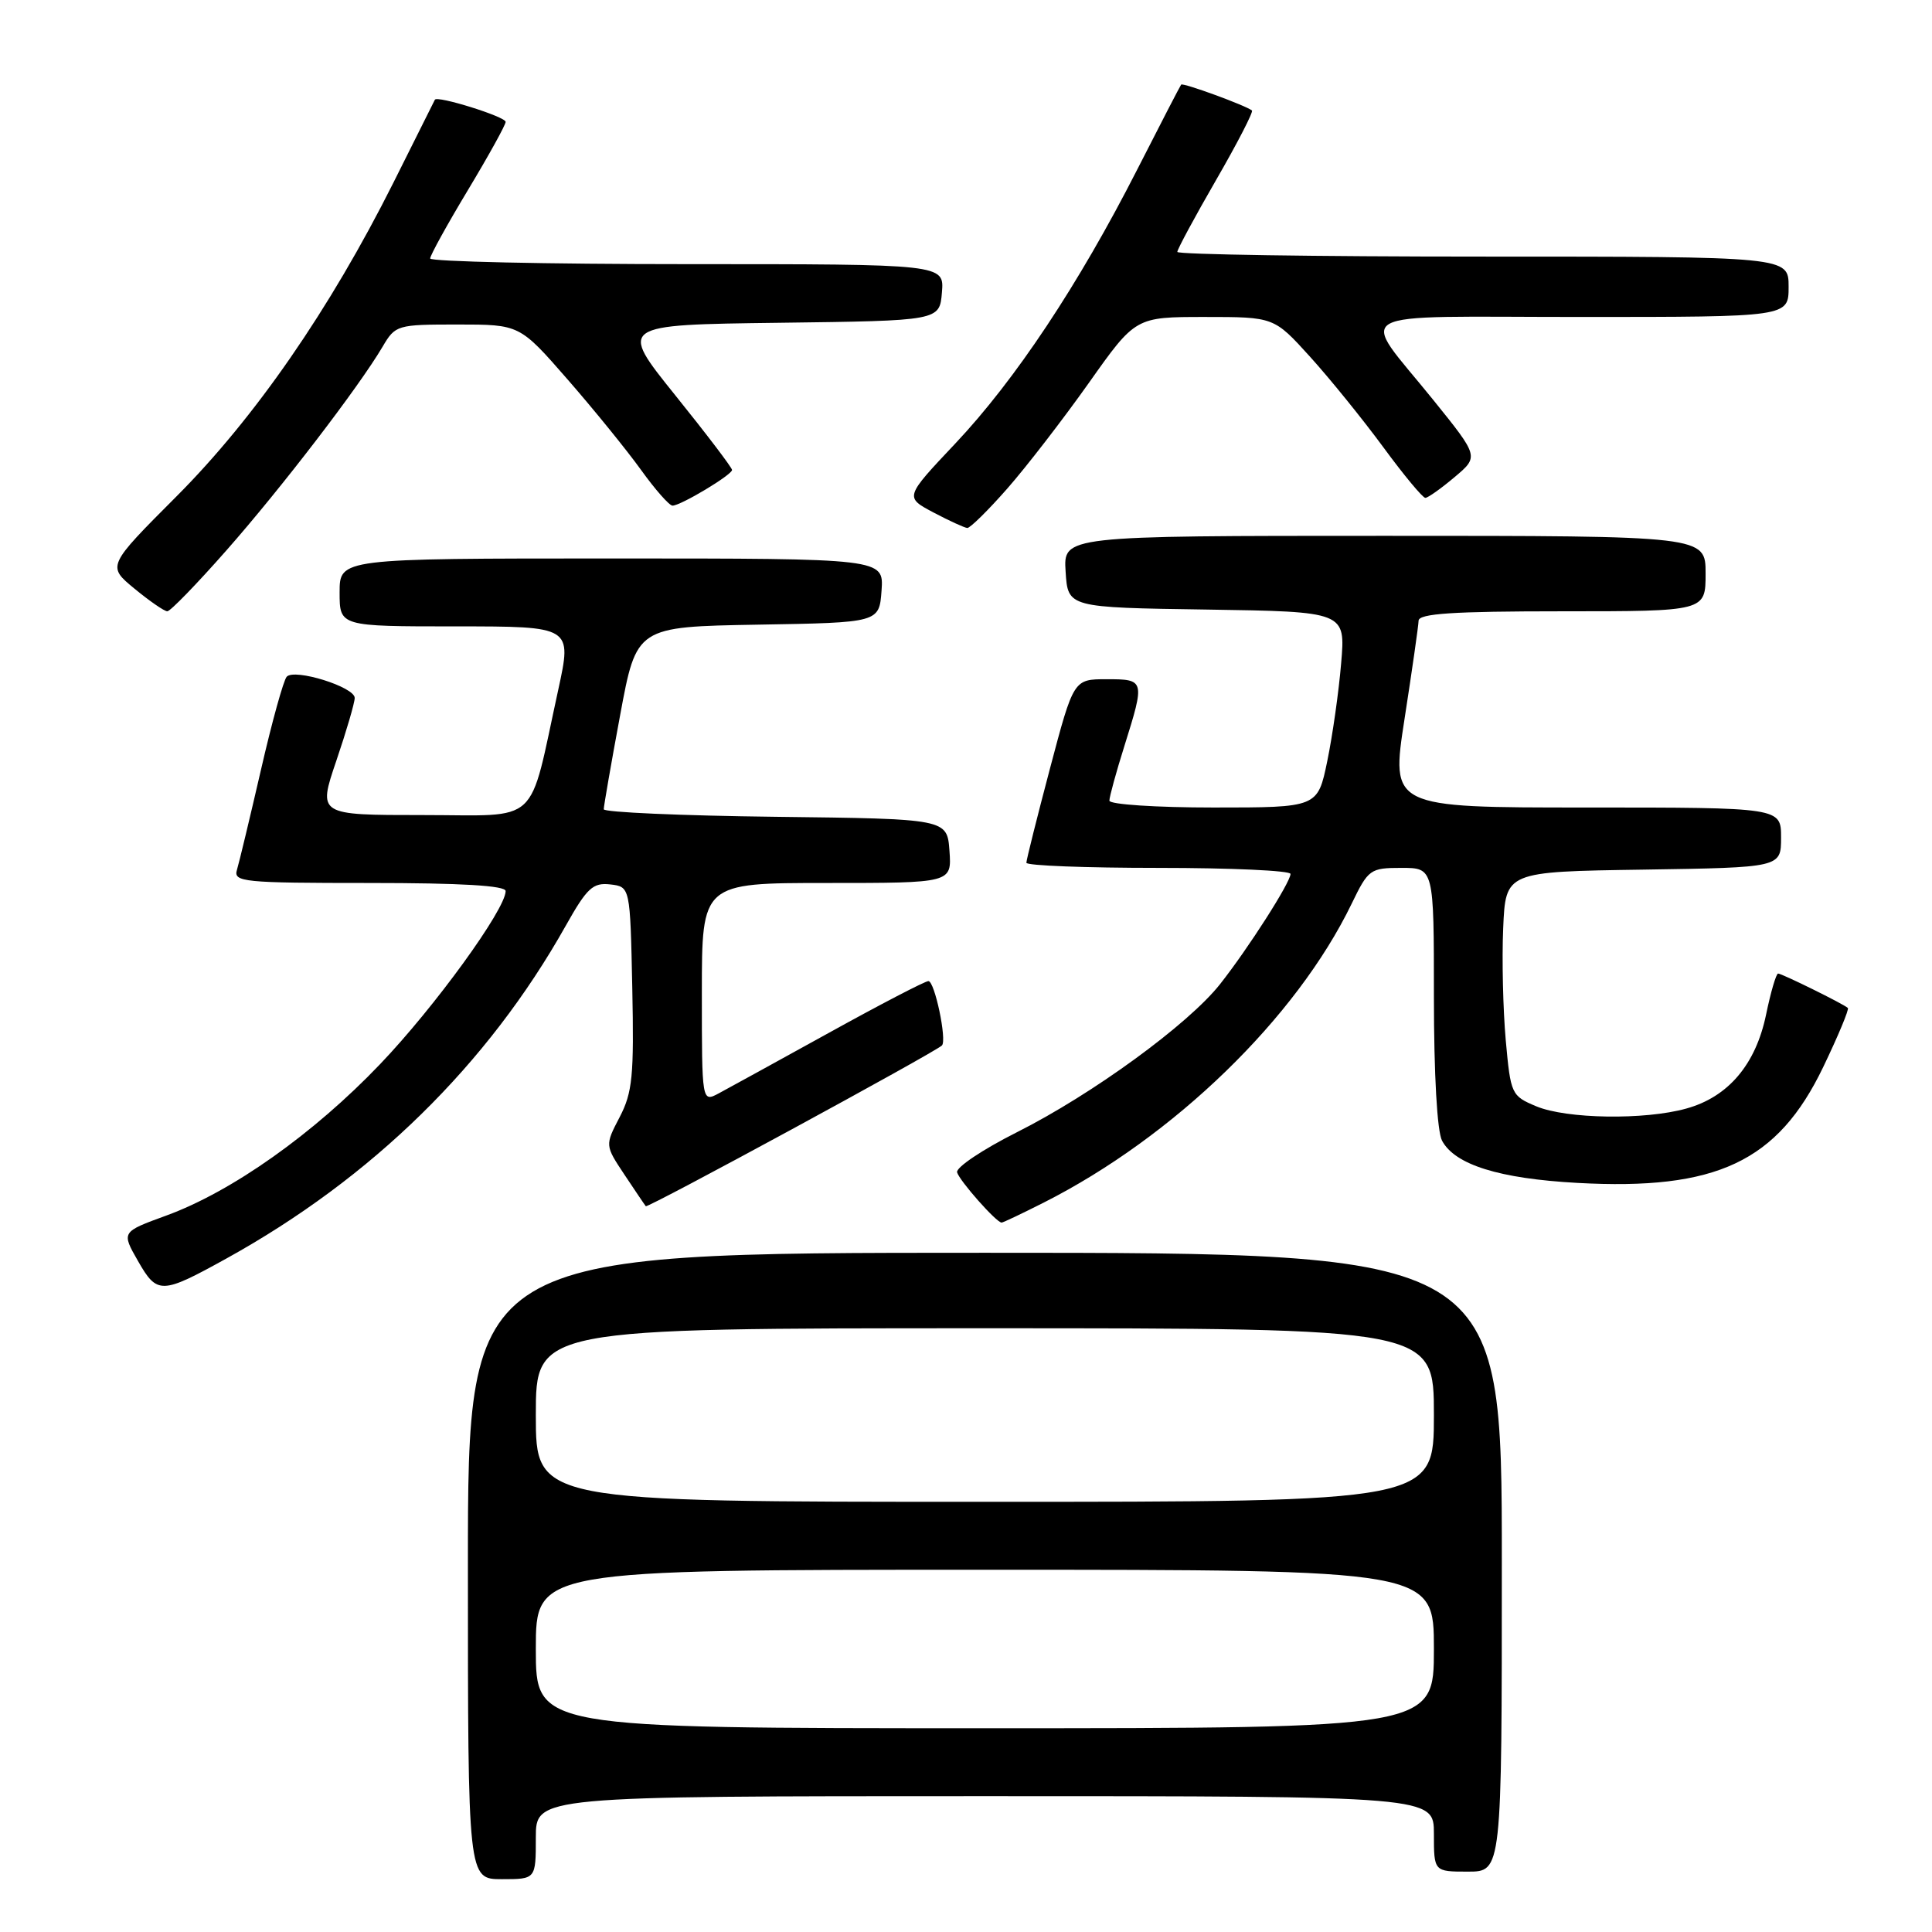 <?xml version="1.0" encoding="UTF-8" standalone="no"?>
<!DOCTYPE svg PUBLIC "-//W3C//DTD SVG 1.1//EN" "http://www.w3.org/Graphics/SVG/1.1/DTD/svg11.dtd" >
<svg xmlns="http://www.w3.org/2000/svg" xmlns:xlink="http://www.w3.org/1999/xlink" version="1.1" viewBox="0 0 256 256">
 <g >
 <path fill="currentColor"
d=" M 71.00 243.50 C 71.00 238.00 71.00 238.00 130.50 238.00 C 190.00 238.00 190.00 238.00 190.00 243.00 C 190.00 248.00 190.00 248.00 194.50 248.00 C 199.00 248.00 199.00 248.00 199.00 207.00 C 199.00 166.00 199.00 166.00 130.50 166.00 C 62.00 166.00 62.00 166.00 62.00 207.50 C 62.00 249.00 62.00 249.00 66.50 249.00 C 71.00 249.00 71.00 249.00 71.00 243.50 Z  M 30.00 166.76 C 49.30 156.09 64.62 141.07 74.95 122.69 C 77.78 117.65 78.56 116.93 80.86 117.19 C 83.50 117.50 83.50 117.50 83.78 130.89 C 84.02 142.56 83.81 144.75 82.11 148.02 C 80.16 151.76 80.16 151.76 82.73 155.63 C 84.15 157.76 85.42 159.65 85.57 159.83 C 85.80 160.13 123.88 139.45 124.81 138.53 C 125.50 137.84 123.85 130.00 123.02 130.00 C 122.58 130.00 116.66 133.08 109.86 136.84 C 103.06 140.59 96.49 144.21 95.25 144.87 C 93.00 146.07 93.00 146.07 93.00 131.54 C 93.00 117.00 93.00 117.00 109.56 117.00 C 126.11 117.00 126.11 117.00 125.81 112.75 C 125.50 108.50 125.50 108.50 102.75 108.23 C 90.24 108.08 80.00 107.63 80.00 107.23 C 80.00 106.83 80.97 101.22 82.17 94.77 C 84.34 83.05 84.34 83.05 100.42 82.77 C 116.50 82.50 116.50 82.50 116.81 78.25 C 117.11 74.00 117.11 74.00 81.06 74.00 C 45.00 74.00 45.00 74.00 45.00 78.50 C 45.00 83.00 45.00 83.00 60.40 83.00 C 75.80 83.00 75.80 83.00 73.97 91.40 C 69.97 109.71 71.81 108.00 56.02 108.00 C 42.12 108.00 42.12 108.00 44.56 100.82 C 45.90 96.88 47.00 93.12 47.00 92.48 C 47.00 91.03 39.03 88.54 37.99 89.67 C 37.57 90.13 36.03 95.67 34.58 102.00 C 33.12 108.33 31.69 114.29 31.40 115.25 C 30.90 116.87 32.19 117.00 48.93 117.00 C 61.15 117.00 67.00 117.35 67.00 118.07 C 67.00 120.48 57.60 133.44 50.36 141.01 C 41.57 150.22 30.72 157.90 22.03 161.07 C 16.08 163.24 16.08 163.24 18.29 167.10 C 20.83 171.54 21.39 171.52 30.00 166.76 Z  M 138.28 159.36 C 155.56 150.62 171.76 134.90 179.10 119.75 C 181.31 115.18 181.56 115.00 185.70 115.00 C 190.00 115.00 190.00 115.00 190.00 132.07 C 190.00 142.38 190.43 149.93 191.08 151.15 C 192.79 154.34 198.66 156.17 208.99 156.74 C 227.44 157.76 235.55 153.94 241.58 141.40 C 243.57 137.26 245.04 133.73 244.85 133.56 C 244.24 133.01 236.10 129.00 235.61 129.00 C 235.35 129.00 234.63 131.46 234.01 134.46 C 232.64 141.06 228.99 145.36 223.44 146.89 C 217.93 148.43 207.58 148.27 203.56 146.59 C 200.27 145.21 200.17 145.00 199.52 137.84 C 199.16 133.80 199.00 127.12 199.18 123.00 C 199.50 115.50 199.50 115.50 217.75 115.23 C 236.00 114.95 236.00 114.95 236.00 110.98 C 236.00 107.00 236.00 107.00 210.15 107.00 C 184.29 107.00 184.29 107.00 186.11 95.25 C 187.11 88.79 187.95 82.94 187.97 82.25 C 187.99 81.30 192.48 81.00 207.00 81.00 C 226.00 81.00 226.00 81.00 226.00 76.00 C 226.00 71.00 226.00 71.00 183.45 71.00 C 140.89 71.00 140.89 71.00 141.20 75.75 C 141.50 80.50 141.50 80.50 159.89 80.77 C 178.29 81.05 178.29 81.05 177.71 87.87 C 177.40 91.62 176.57 97.46 175.87 100.85 C 174.60 107.00 174.60 107.00 160.80 107.00 C 153.17 107.00 147.00 106.59 147.00 106.09 C 147.00 105.59 147.89 102.33 148.99 98.84 C 151.73 90.10 151.70 90.00 146.63 90.00 C 142.26 90.00 142.26 90.00 139.13 101.82 C 137.41 108.33 136.00 113.95 136.00 114.32 C 136.00 114.70 143.88 115.00 153.50 115.00 C 163.12 115.00 171.00 115.36 171.00 115.80 C 171.00 116.91 165.40 125.67 161.66 130.41 C 157.47 135.72 144.75 145.00 134.74 150.03 C 130.21 152.31 126.64 154.70 126.82 155.34 C 127.14 156.47 132.03 162.00 132.72 162.00 C 132.91 162.00 135.41 160.81 138.28 159.36 Z  M 30.00 72.93 C 37.24 64.72 47.54 51.29 50.69 45.95 C 52.39 43.06 52.61 43.00 60.65 43.00 C 68.86 43.00 68.86 43.00 75.21 50.28 C 78.70 54.28 83.08 59.68 84.95 62.28 C 86.81 64.87 88.69 67.00 89.11 67.00 C 90.20 67.00 97.00 62.92 97.00 62.27 C 97.00 61.97 93.62 57.52 89.48 52.38 C 81.97 43.04 81.97 43.04 103.23 42.77 C 124.50 42.50 124.50 42.50 124.81 38.75 C 125.12 35.00 125.12 35.00 91.06 35.00 C 72.33 35.00 57.00 34.66 57.00 34.25 C 57.00 33.84 59.25 29.76 62.00 25.19 C 64.75 20.62 67.00 16.55 67.00 16.15 C 67.00 15.46 57.86 12.61 57.62 13.22 C 57.55 13.37 55.08 18.32 52.12 24.22 C 43.70 41.01 33.78 55.35 23.41 65.75 C 14.18 75.00 14.18 75.00 17.82 78.00 C 19.82 79.65 21.78 81.00 22.17 81.00 C 22.57 81.00 26.09 77.37 30.00 72.93 Z  M 133.46 64.75 C 136.00 61.86 140.86 55.56 144.27 50.75 C 150.46 42.00 150.46 42.00 159.64 42.00 C 168.81 42.00 168.81 42.00 173.57 47.25 C 176.19 50.14 180.56 55.54 183.29 59.25 C 186.01 62.96 188.53 65.99 188.87 65.97 C 189.22 65.96 190.96 64.72 192.74 63.22 C 195.97 60.50 195.97 60.50 189.92 53.00 C 180.03 40.74 177.80 42.00 209.46 42.00 C 237.00 42.00 237.00 42.00 237.00 38.00 C 237.00 34.00 237.00 34.00 196.50 34.00 C 174.22 34.00 156.00 33.72 156.00 33.38 C 156.00 33.04 158.31 28.75 161.14 23.85 C 163.97 18.95 166.10 14.81 165.89 14.64 C 165.06 13.97 156.74 10.93 156.51 11.21 C 156.38 11.37 153.75 16.45 150.67 22.50 C 142.92 37.71 134.53 50.34 126.59 58.76 C 119.87 65.88 119.87 65.88 123.68 67.90 C 125.78 69.01 127.80 69.93 128.17 69.96 C 128.54 69.98 130.92 67.64 133.46 64.75 Z  M 71.00 218.50 C 71.00 208.00 71.00 208.00 130.50 208.00 C 190.00 208.00 190.00 208.00 190.00 218.50 C 190.00 229.00 190.00 229.00 130.50 229.00 C 71.00 229.00 71.00 229.00 71.00 218.50 Z  M 71.00 187.50 C 71.00 176.00 71.00 176.00 130.50 176.00 C 190.00 176.00 190.00 176.00 190.00 187.50 C 190.00 199.00 190.00 199.00 130.50 199.00 C 71.00 199.00 71.00 199.00 71.00 187.50 Z "/>
</g>
</svg>